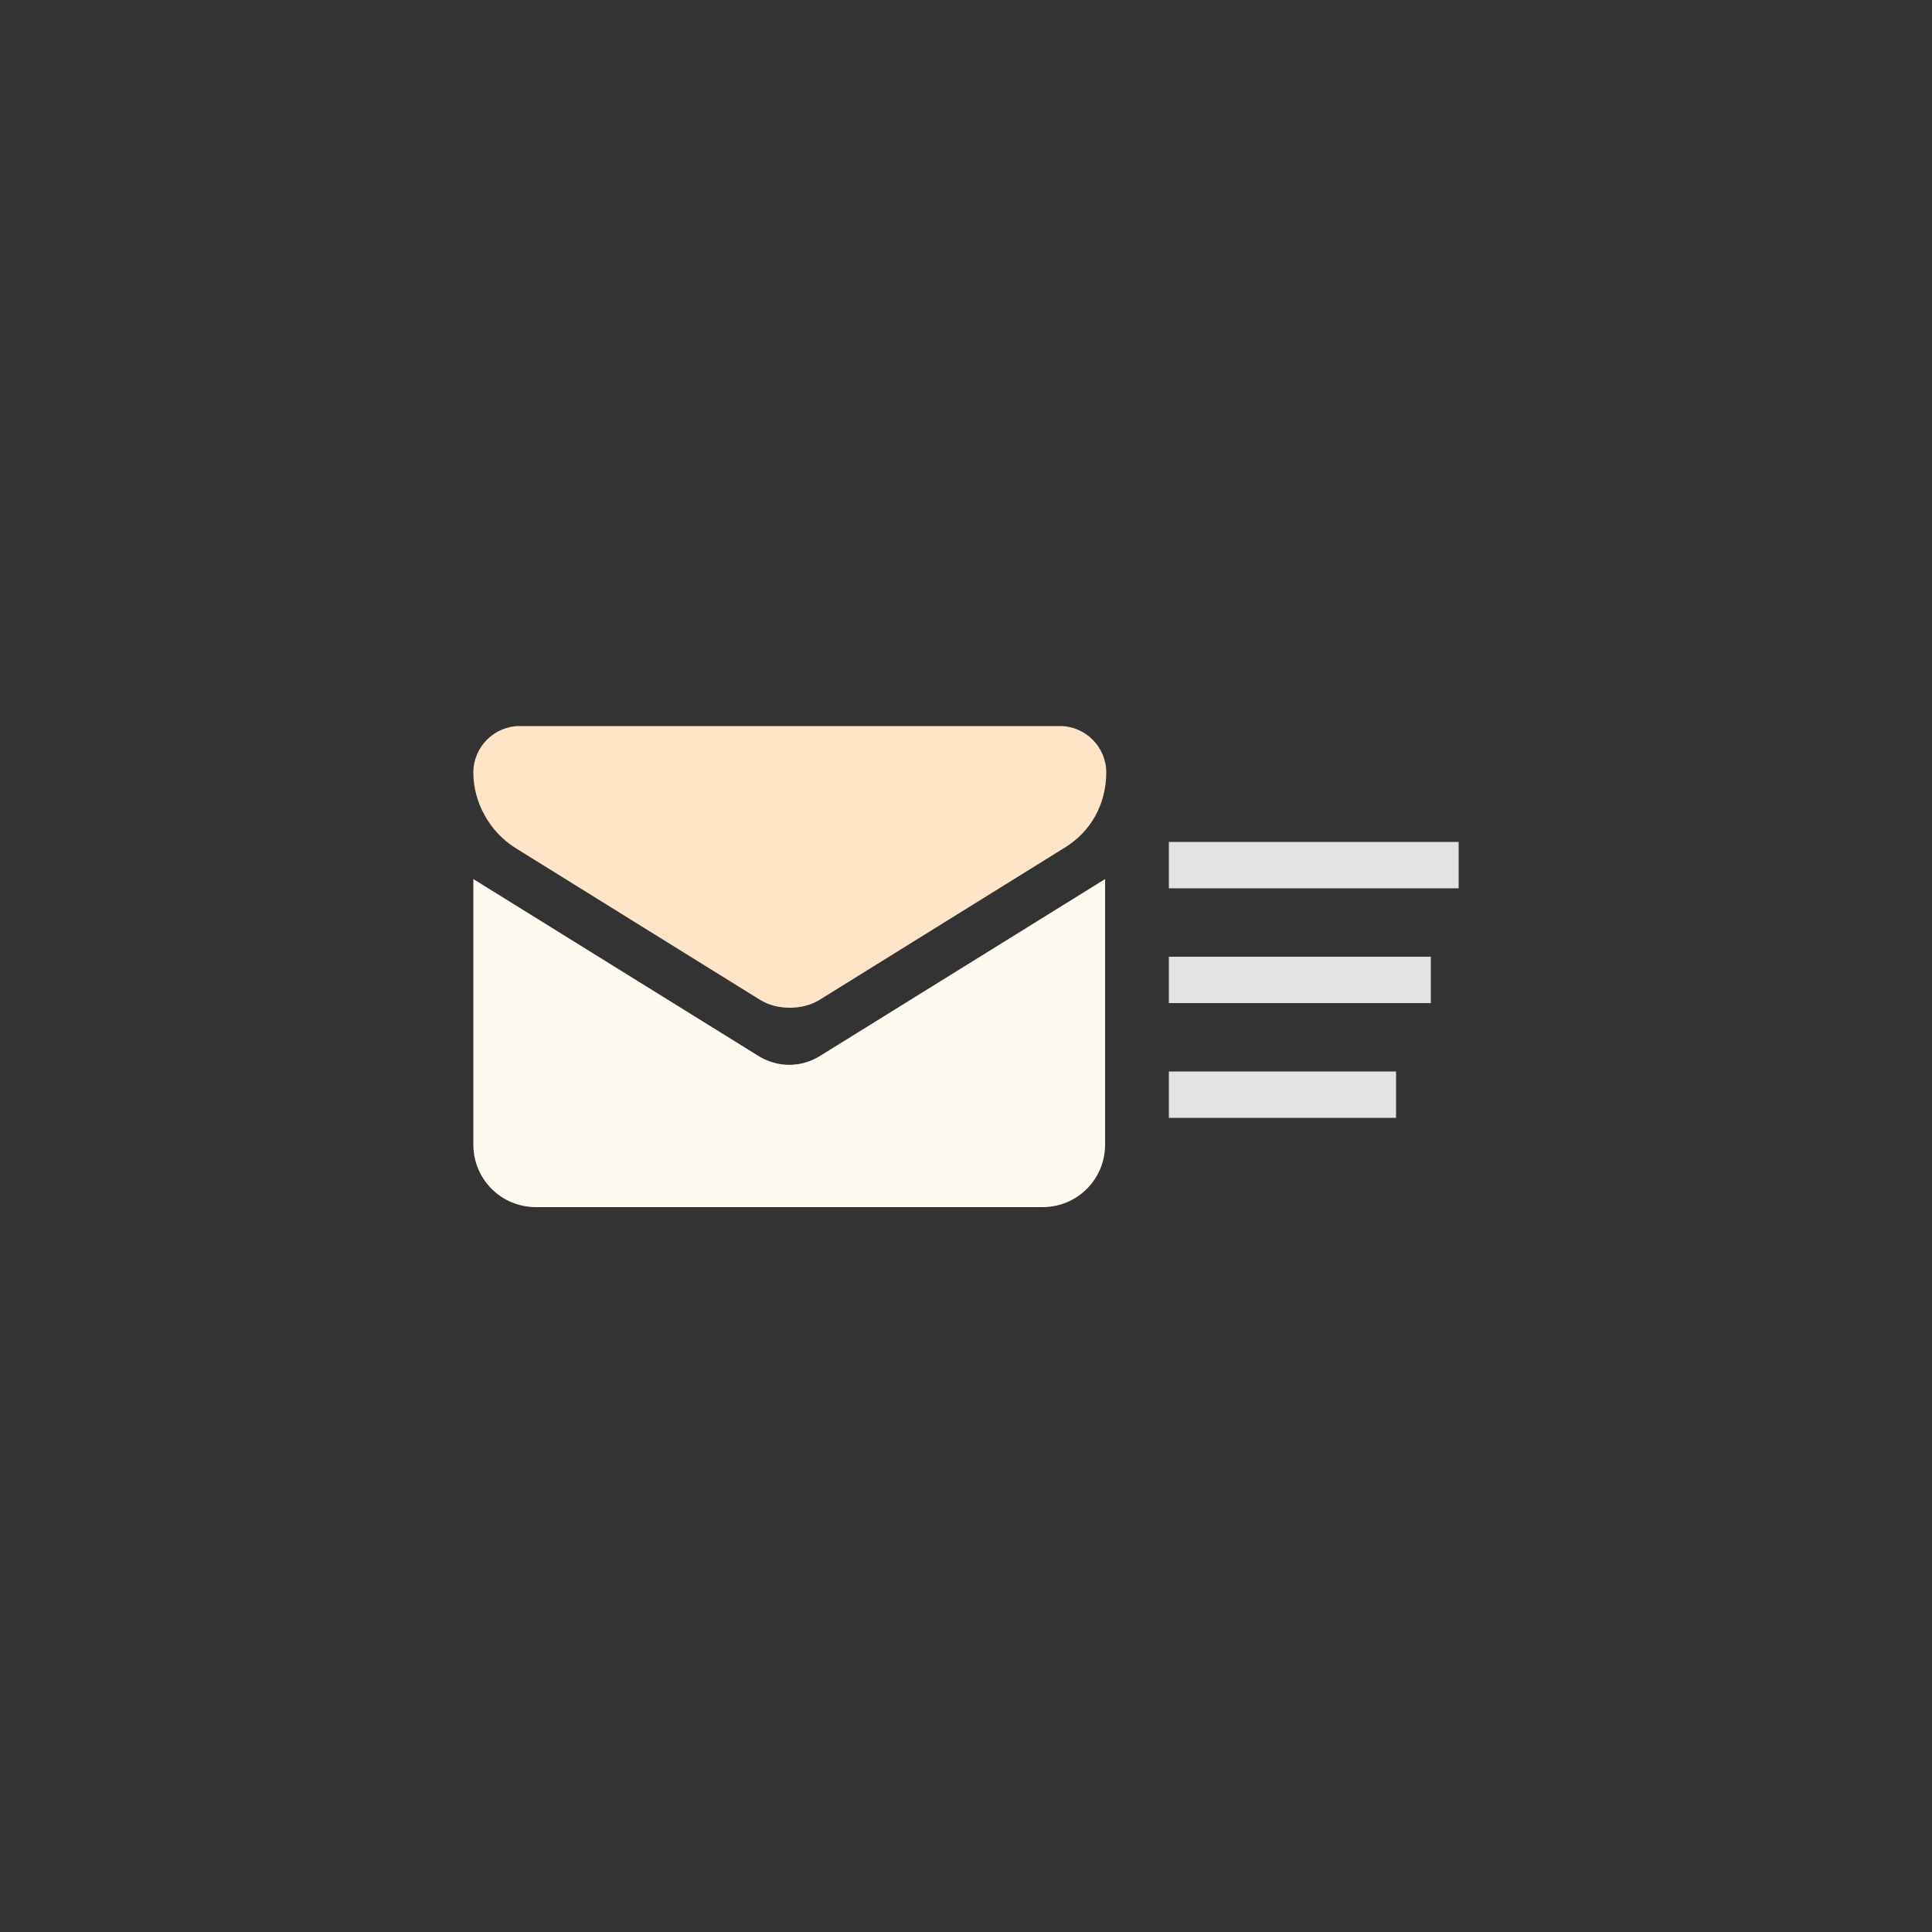 <svg class="ldi-z1mv4x" width="200px"  height="200px"  xmlns="http://www.w3.org/2000/svg" xmlns:xlink="http://www.w3.org/1999/xlink" viewBox="0 0 100 100" preserveAspectRatio="xMidYMid" style="background: none;"><rect x="0" y="0" width="100" height="100" style="fill:#333333;stroke:none;opacity:1;fill-opacity:1"/><!--?xml version="1.0" encoding="utf-8"?--><!--Generator: Adobe Illustrator 21.0.0, SVG Export Plug-In . SVG Version: 6.00 Build 0)--><svg version="1.1" id="Layer_1" xmlns="http://www.w3.org/2000/svg" xmlns:xlink="http://www.w3.org/1999/xlink" x="0px" y="0px" viewBox="0 0 100 100" style="transform-origin: 50px 50px 0px;" xml:space="preserve"><g style="transform-origin: 50px 50px 0px;"><g fill="rgb(0, 0, 0)" style="fill: rgb(0, 0, 0); transform-origin: 50px 50px 0px; transform: scale(0.6);"><g style="transform-origin: 50px 50px 0px;"><g fill="rgb(0, 0, 0)" style="fill: rgb(0, 0, 0);"><style type="text/css" class="ld ld-rush-px-rtl" style="transform-origin: 50px 50px 0px; animation-duration: 1.3s; animation-delay: -0.52s; animation-direction: normal;">.st0{fill:#F4E6C8;} .st1{fill:#333333;} .st2{fill:#E0E0E0;} .st3{fill:#E15C64;} .st4{fill:#C33837;} .st5{fill:#D65A62;} .st6{fill:none;} .st7{fill:#F7B26A;} .st8{fill:#F47E5F;} .st9{opacity:0.2;fill:#353035;} .st10{fill:#666766;} .st11{fill:#A0C8D7;} .st12{fill:#77A4BD;} .st13{fill:#ACBD81;} .st14{fill:#FFFFFF;} .st15{fill:#849B87;} .st16{fill:none;stroke:#E0E0E0;stroke-width:4;stroke-miterlimit:10;} .st17{fill:none;stroke:#333333;stroke-width:4;stroke-miterlimit:10;} .st18{fill:#FFFFFF;stroke:#333333;stroke-width:4;stroke-miterlimit:10;} .st19{fill:none;stroke:#000000;stroke-width:4;stroke-miterlimit:10;} .st20{fill:#FFFFFF;stroke:#000000;stroke-width:4;stroke-miterlimit:10;} .st21{fill:#010101;} .st22{fill:#A5A6A6;} .st23{fill:#666666;} .st24{fill:#F3E4C7;} .st25{fill:none;stroke:#FFFFFF;stroke-linecap:round;stroke-miterlimit:10;} .st26{fill:#353035;} .st27{fill:#B93A38;} .st28{fill:#EA7C60;} .st29{fill:#E0E0E0;stroke:#F7B26A;stroke-width:8;stroke-miterlimit:10;} .st30{fill:none;stroke:#F7B26A;stroke-width:10;stroke-linecap:round;stroke-miterlimit:10;} .st31{fill:none;stroke:#010101;stroke-width:8;stroke-miterlimit:10;} .st32{fill:#F0AF6B;stroke:#010101;stroke-width:8;stroke-miterlimit:10;} .st33{fill:#829985;} .st34{fill:#A8B980;} .st35{fill:#F0AF6B;} .st36{fill:#4A3827;} .st37{fill:#332518;} .st38{fill:#E6E6E6;}</style><g style="transform-origin: 50px 50px 0px; animation-duration: 1s; animation-delay: -0.4s; animation-direction: normal;" class=""><g fill="rgb(0, 0, 0)" style="fill: rgb(0, 0, 0);"><g class="ld ld-rush-px-rtl" style="transform-origin: 50px 50px 0px; animation-duration: 1.3s; animation-delay: -0.487s; animation-direction: normal;"><rect x="67.5" y="59.1" class="st34" width="19.6" height="4" fill="#e3e3e3" style="fill: rgb(227, 227, 227);"></rect></g><g class="ld ld-rush-px-rtl" style="transform-origin: 50px 50px 0px; animation-duration: 1.3s; animation-delay: -0.455s; animation-direction: normal;"><rect x="67.5" y="39.3" class="st34" width="25" height="4" fill="#e3e3e3" style="fill: rgb(227, 227, 227);"></rect></g><g class="ld ld-rush-px-rtl" style="transform-origin: 50px 50px 0px; animation-duration: 1.3s; animation-delay: -0.422s; animation-direction: normal;"><rect x="67.5" y="49.2" class="st34" width="22.6" height="4" fill="#e3e3e3" style="fill: rgb(227, 227, 227);"></rect></g></g></g><g class="ld ld-rush-px-rtl" style="transform-origin: 50px 50px 0px; animation-duration: 1.3s; animation-delay: -0.39s; animation-direction: normal;"><path class="st0" d="M32,57.7L7.5,42.5v22.9c0,3,2.4,5.4,5.4,5.4h43.7c3,0,5.4-2.4,5.4-5.4V42.5L37.5,57.7 C35.8,58.8,33.7,58.8,32,57.7z" fill="#fffaef" style="fill: rgb(255, 250, 239);"></path></g><g class="ld ld-rush-px-rtl" style="transform-origin: 50px 50px 0px; animation-duration: 1.3s; animation-delay: -0.357s; animation-direction: normal;"><path class="st7" d="M11.1,39.8l21.1,13.1c0.8,0.5,1.7,0.7,2.6,0.7c0.9,0,1.8-0.2,2.6-0.7l21.1-13.1c2.3-1.4,3.6-3.8,3.6-6.5 c0-2.2-1.8-4-4-4H11.5c-2.2,0-4,1.8-4,4C7.5,35.9,8.9,38.4,11.1,39.8z" fill="#ffe4c7" style="fill: rgb(255, 228, 199);"></path></g></g></g></g></g><style type="text/css" class="ld ld-rush-px-rtl" style="transform-origin: 50px 50px 0px; animation-duration: 1.3s; animation-delay: -0.163s; animation-direction: normal;">path,ellipse,circle,rect,polygon,polyline,line { stroke-width: 0; }@keyframes ld-rush-px-rtl {
  0% {
    -webkit-transform: translate(100px, 0) skewX(-45deg);
    transform: translate(100px, 0) skewX(-45deg);
    animation-timing-function: cubic-bezier(0, 0.5, 0.5, 1);
  }
  30% {
    -webkit-transform: translate(-20px, 0) skewX(35deg);
    transform: translate(-20px, 0) skewX(35deg);
  }
  45% {
    -webkit-transform: translate(10px, 0) skewX(-15deg);
    transform: translate(10px, 0) skewX(-15deg);
  }
  60% {
    -webkit-transform: translate(-5px, 0) skewX(7deg);
    transform: translate(-5px, 0) skewX(7deg);
  }
  80% {
    -webkit-transform: translate(0, 0) skewX(0deg);
    transform: translate(0, 0) skewX(0deg);
  }
  100% {
    -webkit-transform: translate(-150px, 0) skewX(-45deg);
    transform: translate(-150px, 0) skewX(-45deg);
  }
}
@-webkit-keyframes ld-rush-px-rtl {
  0% {
    -webkit-transform: translate(100px, 0) skewX(-45deg);
    transform: translate(100px, 0) skewX(-45deg);
    animation-timing-function: cubic-bezier(0, 0.5, 0.5, 1);
  }
  30% {
    -webkit-transform: translate(-20px, 0) skewX(35deg);
    transform: translate(-20px, 0) skewX(35deg);
  }
  45% {
    -webkit-transform: translate(10px, 0) skewX(-15deg);
    transform: translate(10px, 0) skewX(-15deg);
  }
  60% {
    -webkit-transform: translate(-5px, 0) skewX(7deg);
    transform: translate(-5px, 0) skewX(7deg);
  }
  80% {
    -webkit-transform: translate(0, 0) skewX(0deg);
    transform: translate(0, 0) skewX(0deg);
  }
  100% {
    -webkit-transform: translate(-150px, 0) skewX(-45deg);
    transform: translate(-150px, 0) skewX(-45deg);
  }
}
.ld.ld-rush-px-rtl {
  -webkit-animation: ld-rush-px-rtl 1.5s infinite linear;
  animation: ld-rush-px-rtl 1.5s infinite linear;
}
</style></svg></svg>